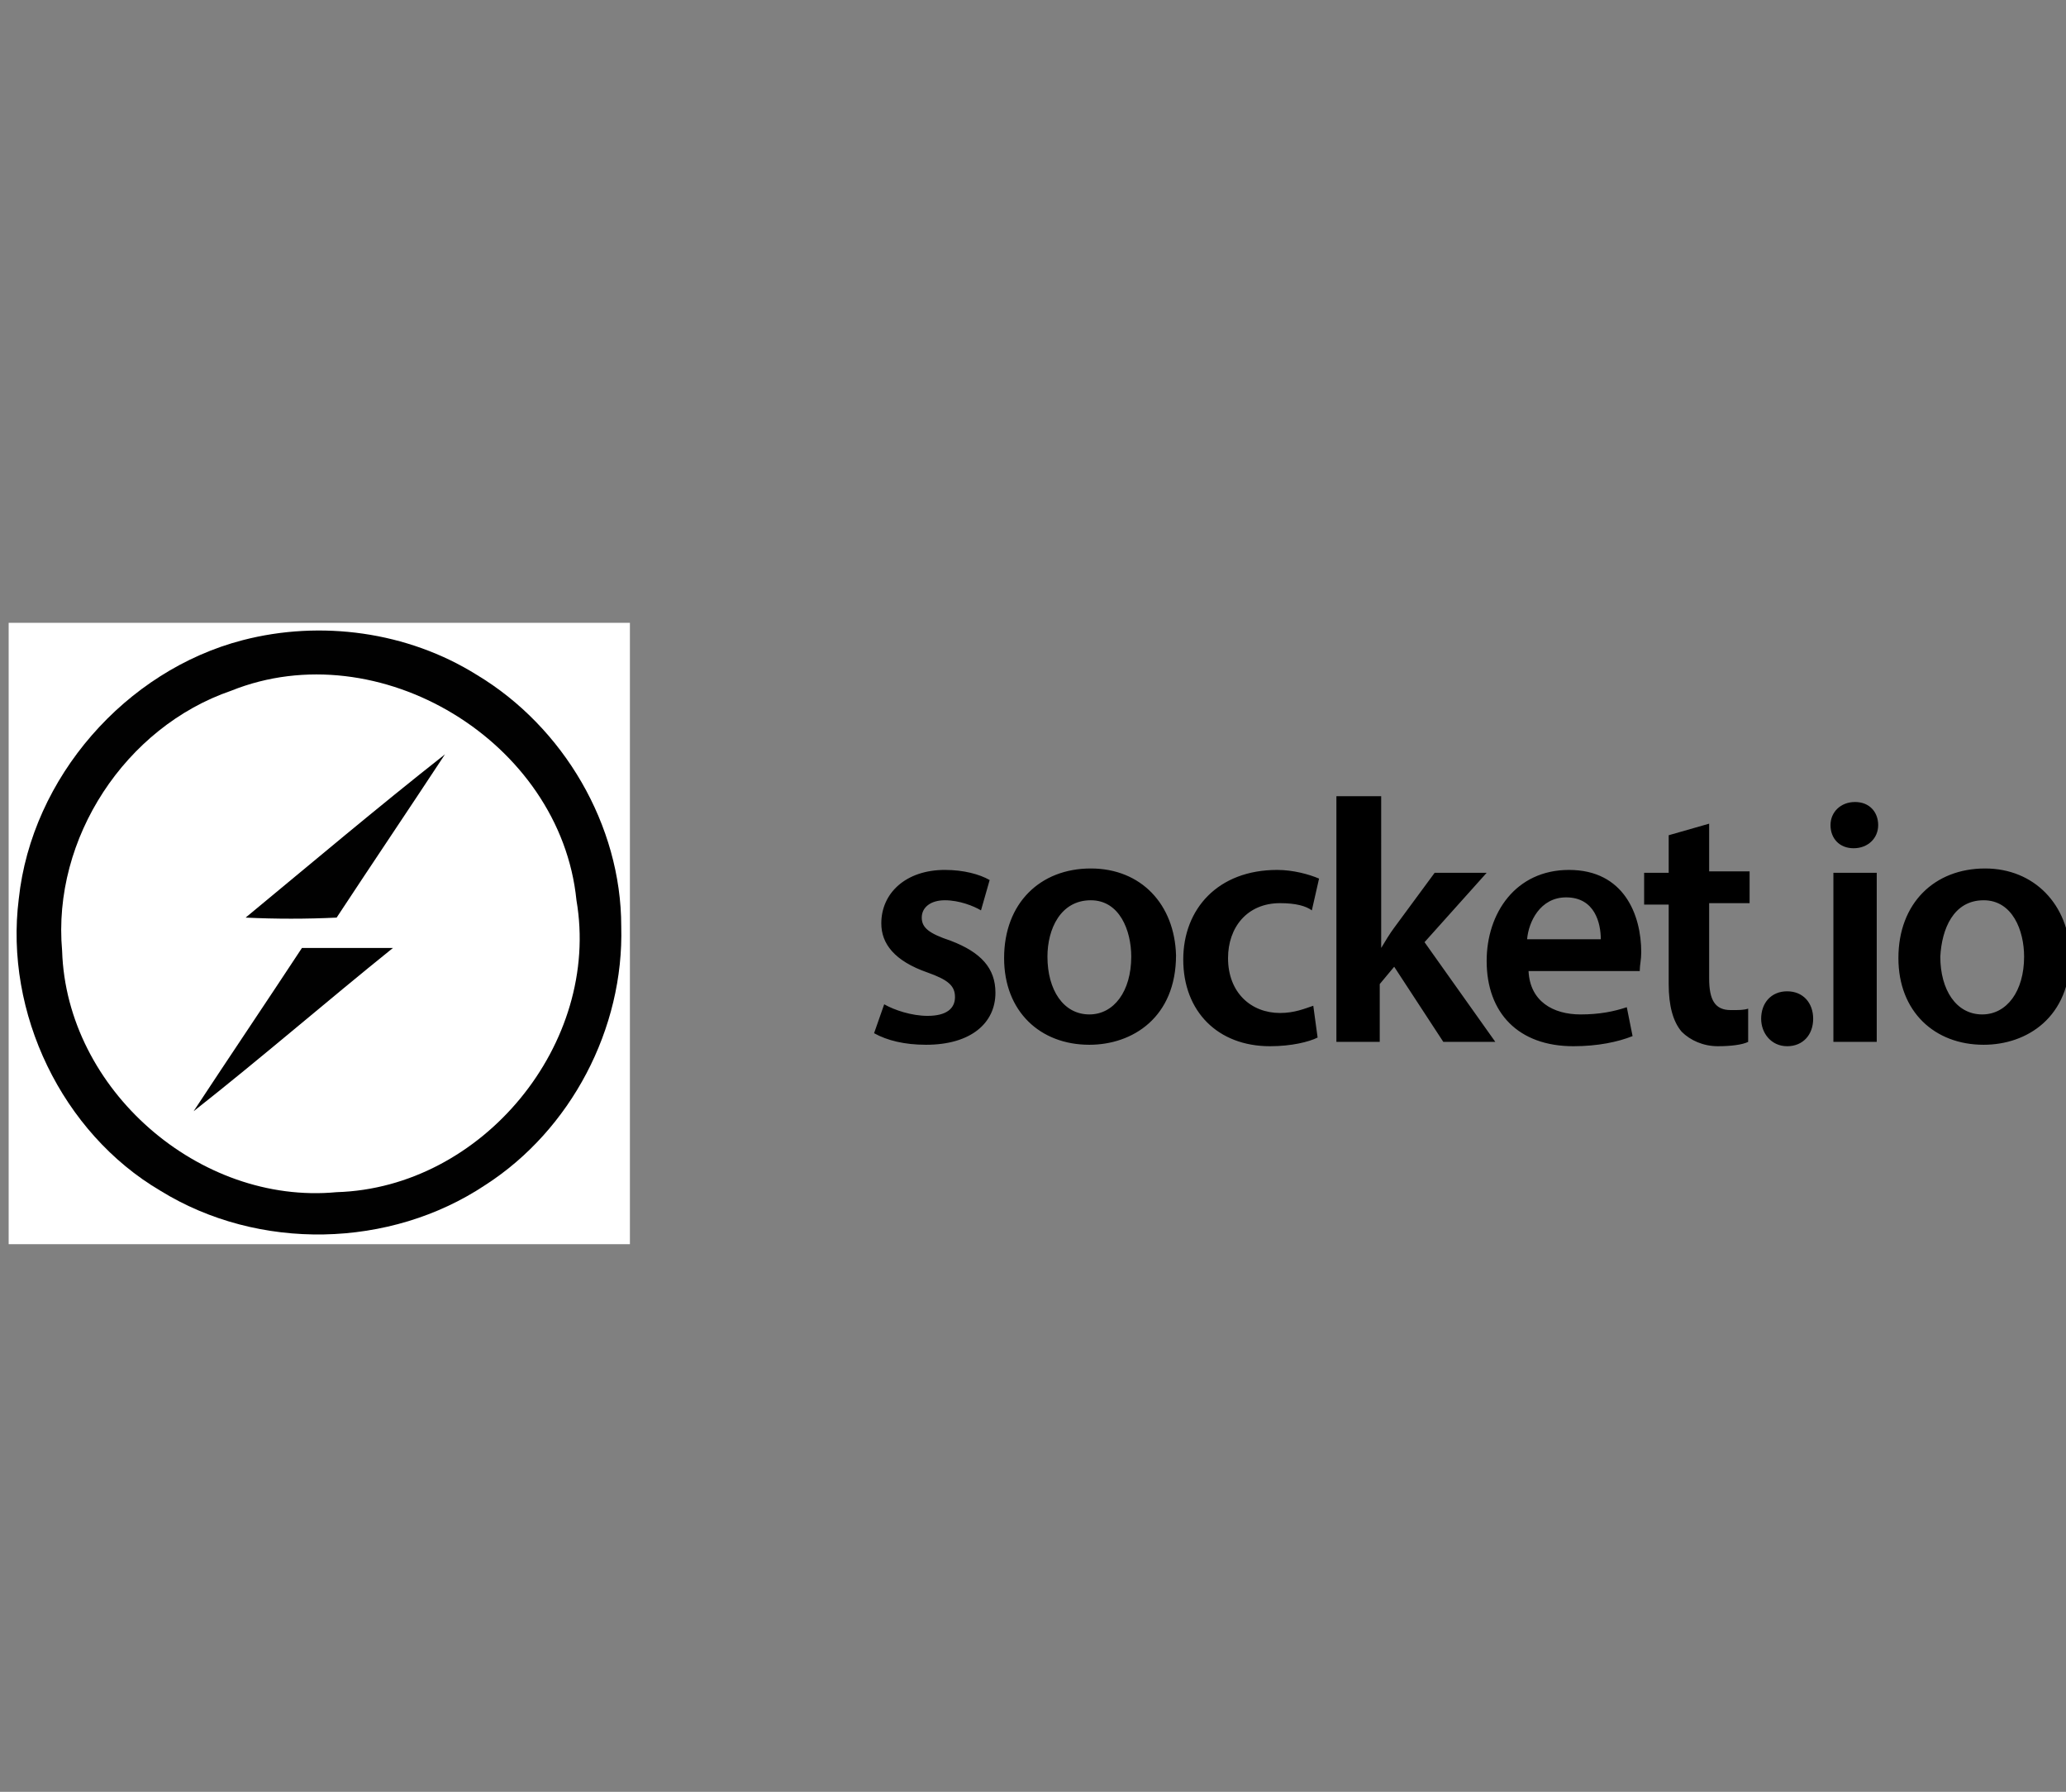 <?xml version="1.0" encoding="utf-8"?>
<!-- Generator: Adobe Illustrator 24.0.3, SVG Export Plug-In . SVG Version: 6.00 Build 0)  -->
<svg version="1.1" id="Layer_1" xmlns:sketch="http://www.bohemiancoding.com/sketch/ns"
	 xmlns="http://www.w3.org/2000/svg" xmlns:xlink="http://www.w3.org/1999/xlink" x="0px" y="0px" viewBox="0 0 143 124"
	 style="enable-background:new 0 0 143 124;" xml:space="preserve">
<rect x="0" y="0" width="143" height="124" fill="#808080" stroke="none"/>
<style type="text/css">
	.st0{fill-rule:evenodd;clip-rule:evenodd;fill:#FFFFFF;}
	.st1{fill-rule:evenodd;clip-rule:evenodd;fill:#010101;}
	.st2{fill-rule:evenodd;clip-rule:evenodd;}
</style>
<title>logo full</title>
<description>Created with Sketch.</description>
<g id="Page-1" sketch:type="MSPage">
	<g id="logo" sketch:type="MSLayerGroup">
		<path id="Shape" sketch:type="MSShapeGroup" class="st0" d="M0.6,43.1h43v43h-43V43.1L0.6,43.1z"/>
		<path id="Shape_1_" sketch:type="MSShapeGroup" class="st1" d="M16.8,44.3c5.4-1.4,11.4-0.6,16.2,2.4c6,3.6,10,10.4,10,17.4
			c0.2,7.1-3.5,14.1-9.4,17.9c-6.6,4.4-15.7,4.6-22.5,0.4C4.3,78.4,0.3,70.1,1.3,62.2C2.2,53.8,8.7,46.4,16.8,44.3L16.8,44.3z"/>
		<path id="Shape_2_" sketch:type="MSShapeGroup" class="st0" d="M16,47.8c10.2-4.1,22.8,3.5,23.9,14.5c1.7,9.9-6.5,19.9-16.6,20.2
			c-9.5,0.9-18.7-7.1-19-16.7C3.6,58,8.7,50.3,16,47.8L16,47.8z"/>
		<path id="Shape_3_" sketch:type="MSShapeGroup" class="st1" d="M17,63.5c4.6-3.8,9.1-7.6,13.8-11.3c-2.5,3.8-5,7.5-7.5,11.3
			C21.2,63.6,19.1,63.6,17,63.5L17,63.5z"/>
		<path id="Shape_4_" sketch:type="MSShapeGroup" class="st1" d="M20.9,65.6c2.1,0,4.2,0,6.3,0c-4.6,3.7-9.1,7.6-13.8,11.3
			C15.9,73.1,18.4,69.4,20.9,65.6L20.9,65.6z"/>
	</g>
	<path id="socket.io" sketch:type="MSShapeGroup" class="st2" d="M60.5,71.5c0.9,0.5,2.1,0.8,3.6,0.8c3.1,0,4.8-1.5,4.8-3.6
		c0-1.7-1-2.8-3.1-3.6c-1.5-0.5-2-0.9-2-1.6c0-0.7,0.6-1.2,1.6-1.2c1,0,2,0.4,2.5,0.7l0.6-2.1c-0.7-0.4-1.8-0.7-3.1-0.7
		c-2.7,0-4.4,1.6-4.4,3.7c0,1.4,0.9,2.6,3.2,3.4c1.4,0.5,1.9,0.9,1.9,1.7c0,0.8-0.6,1.3-1.9,1.3c-1.1,0-2.3-0.4-3-0.8L60.5,71.5z
		 M75.5,60.1c-3.5,0-6,2.4-6,6.2c0,3.7,2.5,6,5.9,6c3,0,6-1.9,6-6.2C81.3,62.6,79,60.1,75.5,60.1z M75.5,62.3c2,0,2.8,2.1,2.8,3.9
		c0,2.4-1.2,4-2.9,4c-1.8,0-2.9-1.7-2.9-4C72.5,64.3,73.4,62.3,75.5,62.3z M90.9,69.6c-0.6,0.2-1.3,0.5-2.3,0.5
		c-2,0-3.6-1.4-3.6-3.8c0-2.1,1.3-3.8,3.6-3.8c1.1,0,1.8,0.2,2.2,0.5l0.5-2.2c-0.7-0.3-1.8-0.6-2.9-0.6c-4.1,0-6.5,2.7-6.5,6.2
		c0,3.6,2.4,6,6,6c1.5,0,2.7-0.3,3.3-0.6L90.9,69.6z M95.5,55.1h-3v17h3v-4l1-1.2l3.4,5.2h3.6l-4.9-6.9l4.3-4.8h-3.6l-2.8,3.8
		c-0.3,0.4-0.6,0.9-0.9,1.4h0V55.1z M113.5,67.1c0-0.3,0.1-0.7,0.1-1.2c0-2.6-1.2-5.7-5-5.7c-3.7,0-5.7,3-5.7,6.3
		c0,3.6,2.2,5.9,6,5.9c1.7,0,3.1-0.3,4.1-0.7l-0.4-2c-0.9,0.3-1.9,0.5-3.2,0.5c-1.9,0-3.5-0.9-3.6-3H113.5z M105.7,65
		c0.1-1.2,0.9-2.9,2.7-2.9c2,0,2.4,1.8,2.4,2.9H105.7z M115.5,57.8v2.6h-1.7v2.2h1.7v5.5c0,1.5,0.3,2.6,0.9,3.3c0.6,0.6,1.5,1,2.5,1
		c0.9,0,1.7-0.1,2.1-0.3l0-2.3c-0.3,0.1-0.6,0.1-1.2,0.1c-1.1,0-1.5-0.7-1.5-2.2v-5.2h2.8v-2.2h-2.8v-3.3L115.5,57.8z M123.7,72.4
		c1.1,0,1.8-0.8,1.8-1.9c0-1.1-0.7-1.9-1.8-1.9c-1.1,0-1.8,0.8-1.8,1.9C121.9,71.5,122.6,72.4,123.7,72.4z M129.9,72.1V60.4h-3v11.7
		H129.9z M128.4,55.5c-1,0-1.7,0.7-1.7,1.6c0,0.9,0.6,1.6,1.6,1.6c1,0,1.7-0.7,1.7-1.6C130,56.2,129.4,55.5,128.4,55.5z M137.4,60.1
		c-3.5,0-6,2.4-6,6.2c0,3.7,2.5,6,5.9,6c3,0,6-1.9,6-6.2C143.2,62.6,140.8,60.1,137.4,60.1z M137.3,62.3c2,0,2.8,2.1,2.8,3.9
		c0,2.4-1.2,4-2.9,4c-1.8,0-2.9-1.7-2.9-4C134.4,64.3,135.2,62.3,137.3,62.3z"/>
</g>
</svg>

